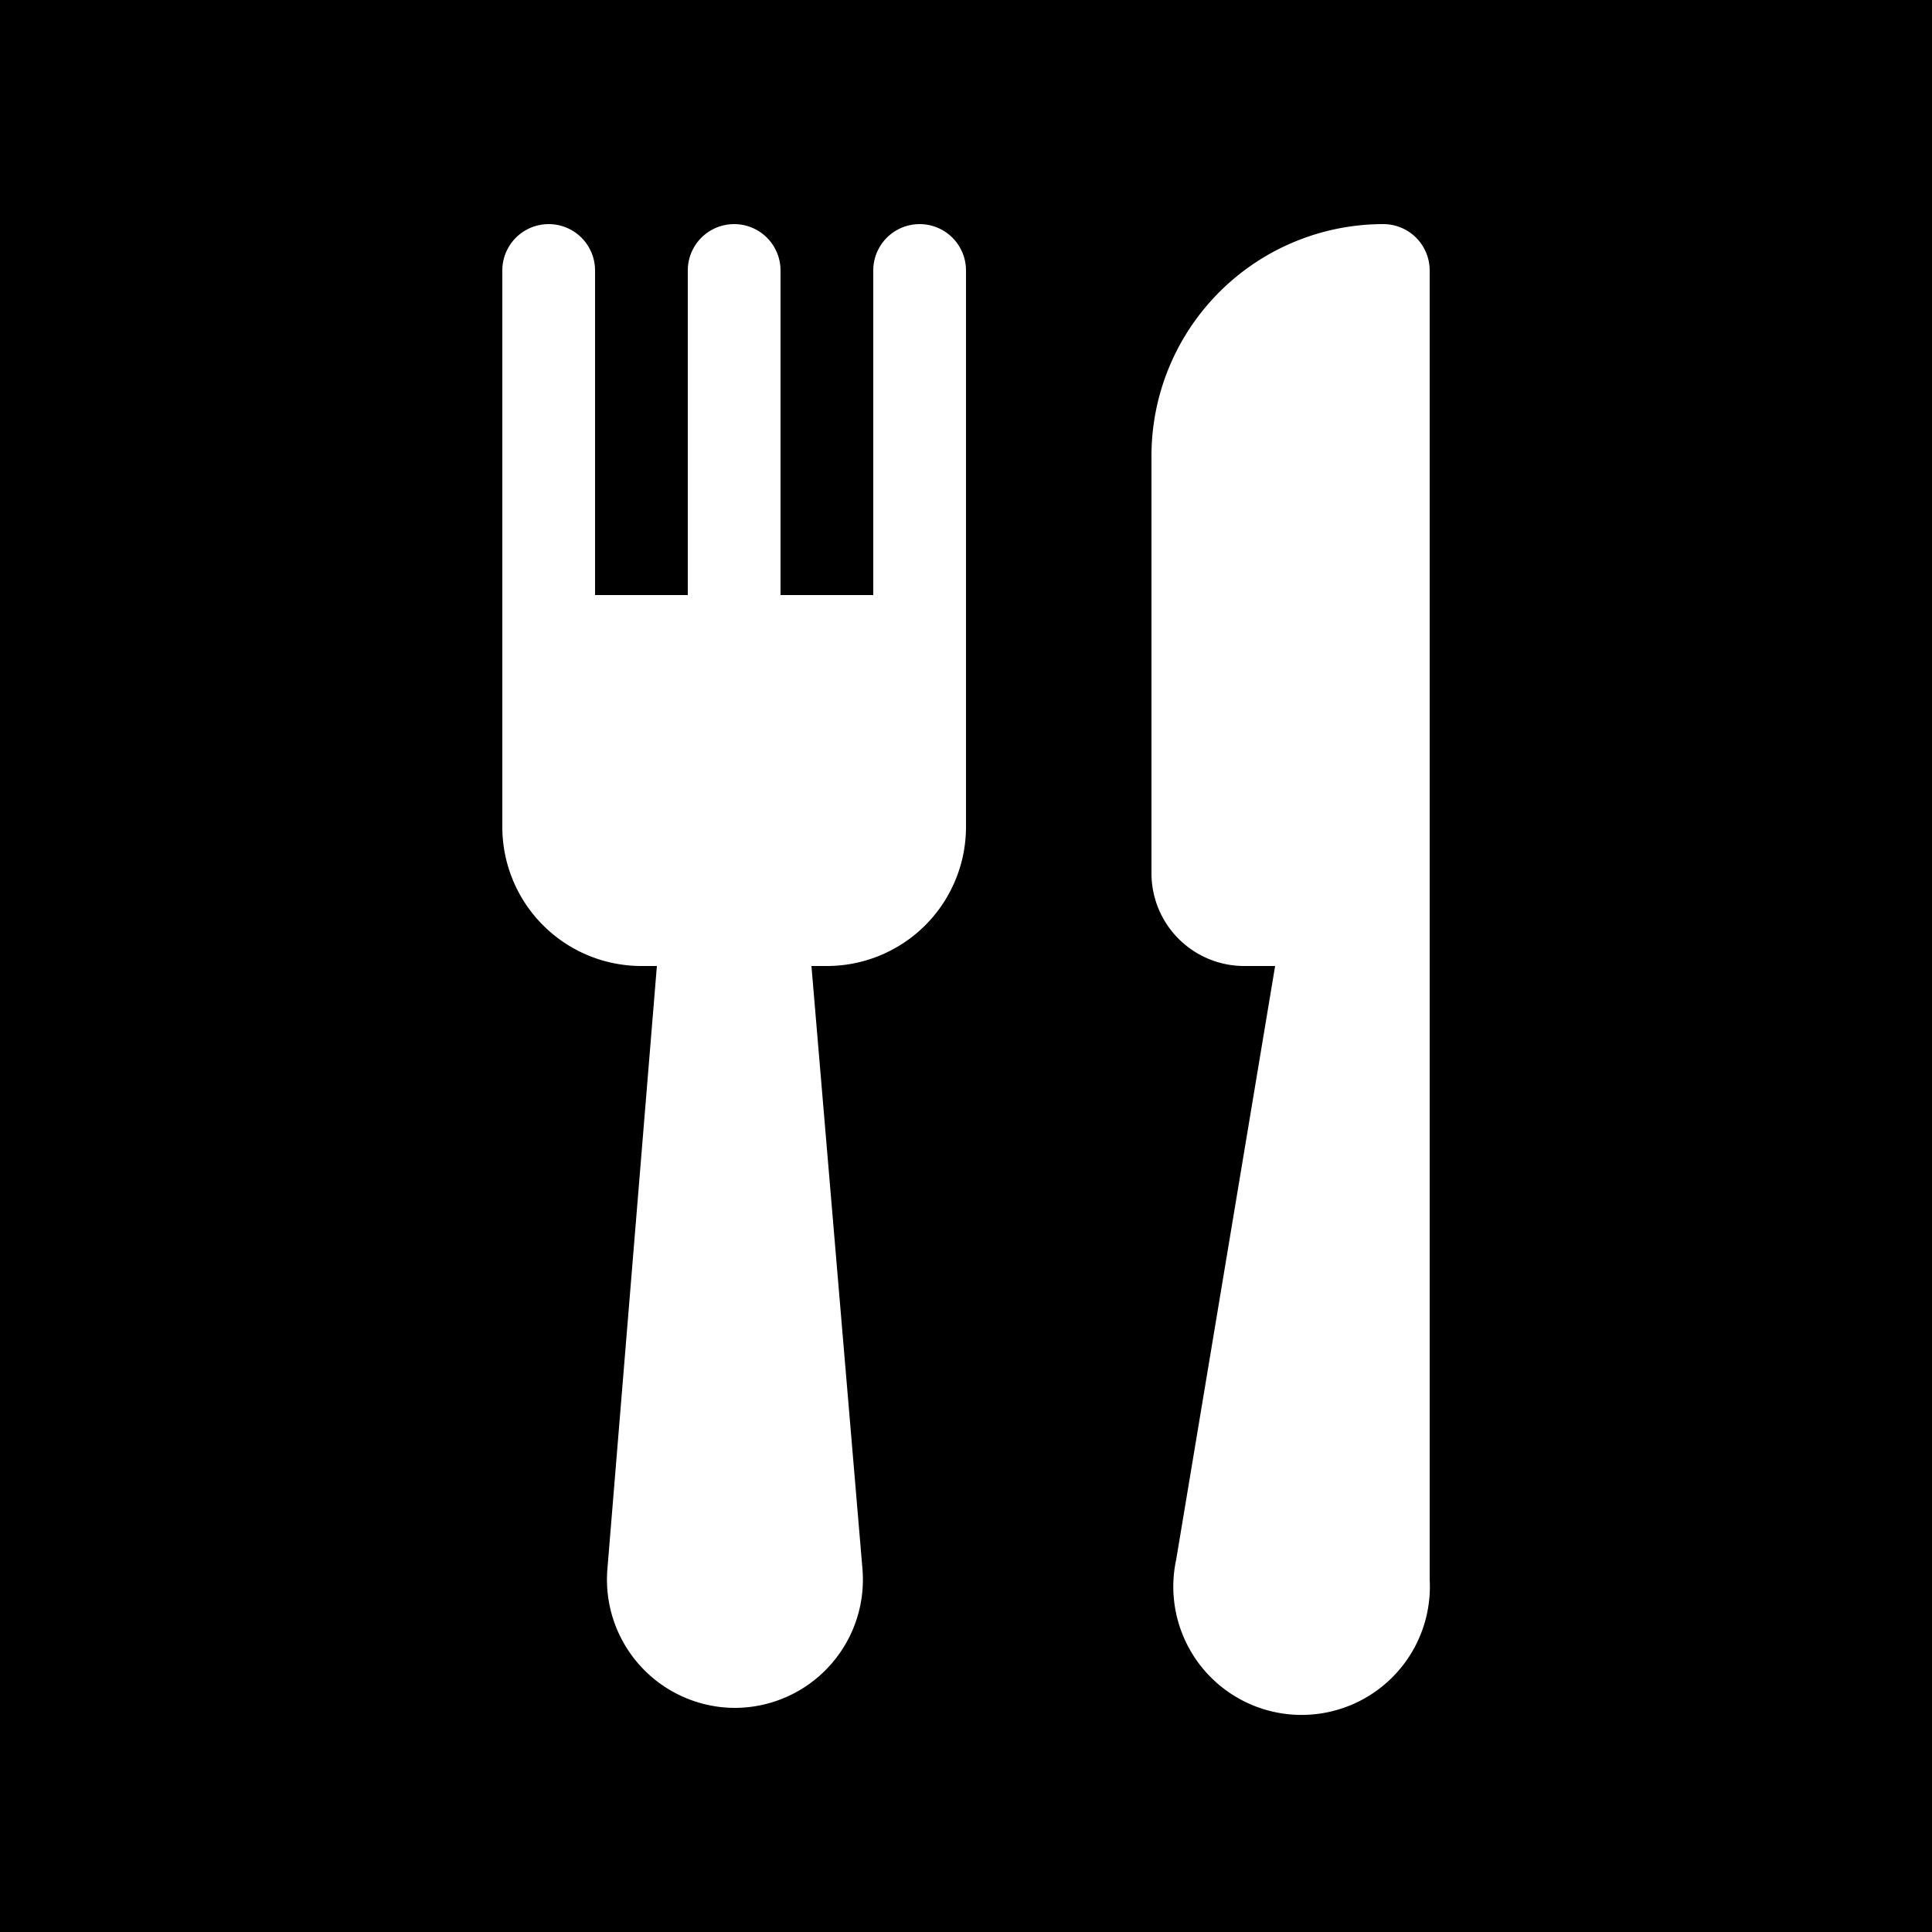 <svg xmlns="http://www.w3.org/2000/svg" data-name="Layer 1" viewBox="0 0 100 100">
  <rect width="100%" height="100%" fill="#000"/>
  <g transform="translate(10, 10) scale(0.8)">
    <path fill="#fff" d="M20 5a3 3 0 016 0v21h6V5a3 3 0 016 0v21h6V5a3 3 0 016 0v36a9 9 0 01-9 9h-1l3.3 39a8.3 8.3 0 01-8.3 9 8.3 8.3 0 01-8.2-9L30 50h-1a9 9 0 01-9-9zm60 0a3 3 0 00-3-3 15 15 0 00-15 15v27a6 6 0 006 6h2l-6.4 38.4A8.3 8.3 0 1080 89.7z"/>
  </g>
</svg>
